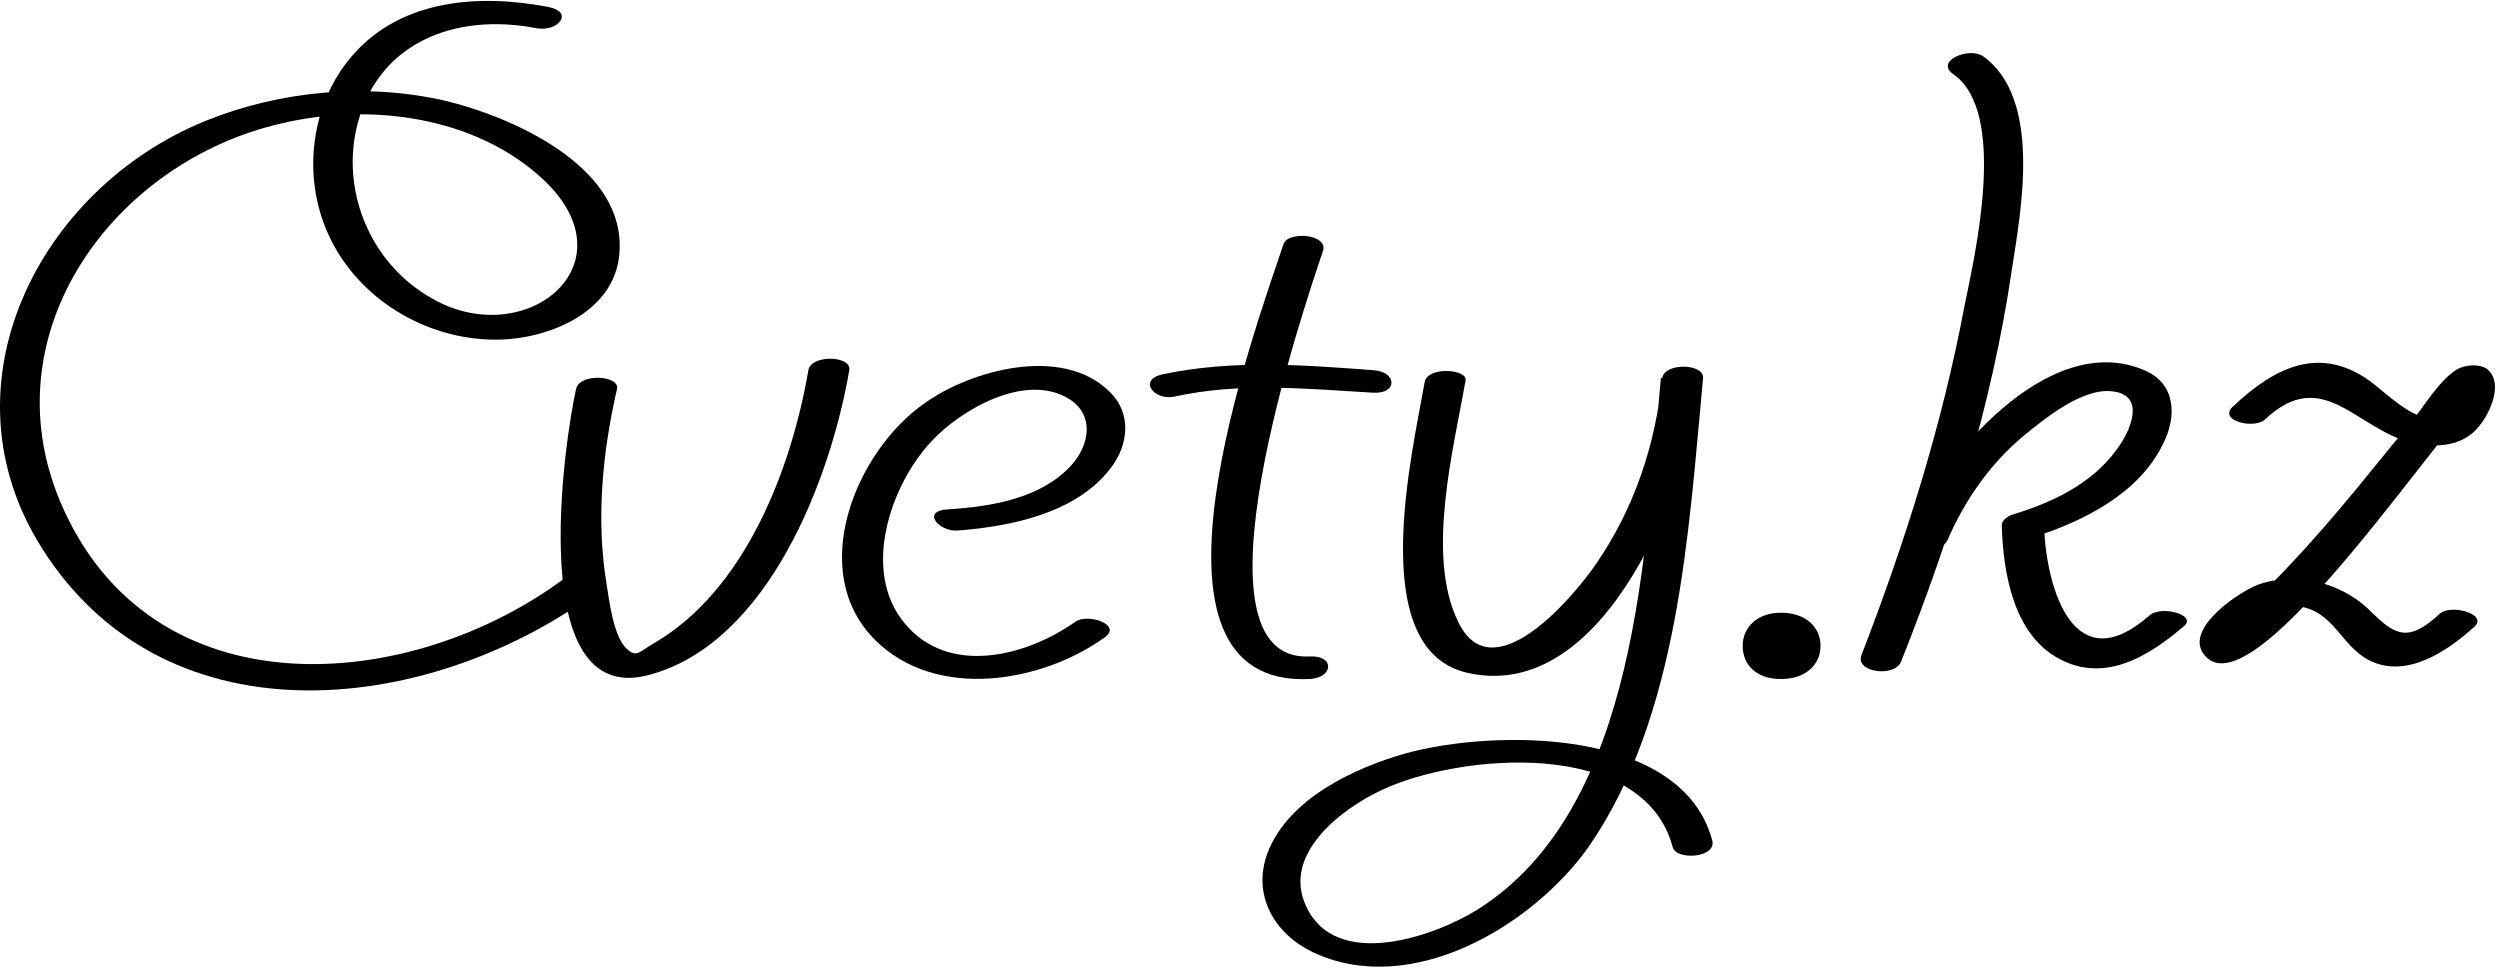 <svg width="156" height="61" viewBox="0 0 156 61" fill="none" xmlns="http://www.w3.org/2000/svg">
<path d="M121.918 4.655C125.294 7.053 123.236 15.903 122.577 19.128C121.177 26.572 118.871 33.851 116.154 40.881C115.742 41.956 118.213 42.287 118.624 41.294C121.753 33.437 124.306 25.249 125.541 16.813C126.118 13.091 127.435 6.143 123.73 3.497C122.824 2.918 120.683 3.827 121.918 4.655Z" fill="black"/>
<path d="M134.132 38.4C129.439 42.535 127.709 36.828 127.545 32.858C127.298 33.106 127.133 33.354 126.886 33.52C130.015 32.527 133.474 30.79 134.956 27.73C135.862 25.993 135.779 23.926 133.803 23.099C127.792 20.535 121.122 28.64 119.063 33.272C118.569 34.347 121.122 34.678 121.534 33.685C122.604 31.204 124.169 28.971 126.227 27.234C127.545 26.159 129.933 24.174 131.827 24.422C133.968 24.67 132.897 26.986 132.074 28.061C130.509 30.212 128.039 31.369 125.568 32.114C125.321 32.197 124.91 32.445 124.91 32.775C124.992 35.753 125.651 39.64 128.533 41.129C131.333 42.618 134.05 40.964 136.191 39.144C137.261 38.4 134.873 37.738 134.132 38.4Z" fill="black"/>
<path d="M141.351 26.159C144.975 22.768 147.033 26.82 150.574 27.647C151.727 27.895 153.127 27.895 154.115 27.151C155.103 26.489 156.42 24.008 155.185 23.016C154.691 22.685 153.868 22.767 153.374 23.016C152.221 23.677 151.233 25.414 150.409 26.407C148.927 28.144 147.527 29.963 146.045 31.7C144.645 33.354 143.245 34.926 141.763 36.414C141.598 36.58 137.975 39.557 138.058 39.806C138.963 40.715 139.54 40.798 139.787 40.136C139.787 40.054 139.869 39.971 139.869 39.888C140.034 39.557 140.199 39.309 140.446 38.978C141.187 38.069 142.093 37.655 143.328 37.821C145.633 38.069 146.045 40.302 147.857 41.212C150.162 42.369 152.715 40.633 154.362 39.144C155.35 38.317 152.88 37.655 152.221 38.317C150.327 40.054 149.504 39.723 147.939 38.151C147.363 37.572 146.621 37.076 145.88 36.745C144.398 36.084 142.669 35.918 141.104 36.414C139.952 36.745 136.164 39.227 137.564 40.881C140.693 44.768 153.209 25.249 155.35 24.091C154.774 24.091 154.197 24.091 153.538 24.091C152.962 23.677 153.374 25.083 152.797 25.662C151.397 27.151 149.009 24.587 147.857 23.76C144.728 21.527 141.928 22.933 139.375 25.331C138.305 26.241 140.693 26.82 141.351 26.159Z" fill="black"/>
<path d="M34.221 0.436C29.939 -0.391 25.081 -0.06 22.034 3.414C19.399 6.391 18.823 10.94 20.469 14.58C22.281 18.632 26.563 21.196 30.927 21.196C34.303 21.196 38.668 19.377 38.668 15.407C38.75 10.279 31.915 7.301 27.88 6.309C22.94 5.151 17.505 5.647 12.811 7.549C2.436 11.768 -3.822 24.008 2.601 34.181C10.506 46.753 27.304 44.52 37.597 36.663C38.503 35.918 36.115 35.422 35.456 35.918C25.657 43.362 9.353 44.603 3.753 31.287C-0.693 20.7 7.13 10.113 17.505 7.715C23.022 6.391 29.692 7.219 33.974 11.271C39.491 16.564 32.739 21.941 26.975 18.632C23.269 16.564 21.375 12.264 22.199 8.211C23.352 2.67 28.375 0.767 33.48 1.76C34.797 2.008 35.868 0.767 34.221 0.436Z" fill="black"/>
<path d="M35.95 24.256C35.209 27.565 32.739 44.189 40.479 42.121C47.973 40.136 51.843 29.798 52.996 23.099C53.16 22.189 50.608 22.106 50.443 23.099C49.373 29.302 46.49 36.828 40.809 40.136C39.821 40.715 39.738 41.046 39.08 40.467C38.256 39.64 38.009 37.407 37.844 36.414C37.186 32.362 37.597 28.226 38.503 24.256C38.668 23.429 36.197 23.264 35.95 24.256Z" fill="black"/>
<path d="M59.748 33.106C63.042 32.858 67.159 32.031 69.3 29.219C70.453 27.73 70.618 25.745 69.218 24.422C66.253 21.527 60.571 23.099 57.689 25.166C53.407 28.144 50.278 35.67 54.643 39.971C58.431 43.693 64.936 42.618 68.888 39.806C70.123 38.979 67.818 38.234 67.077 38.813C64.03 40.964 59.172 42.204 56.454 38.896C53.737 35.67 55.548 30.294 58.101 27.565C59.913 25.58 64.03 23.181 66.747 24.918C68.312 25.911 67.983 27.813 66.83 29.054C64.936 31.121 61.807 31.617 59.172 31.783C57.442 31.866 58.595 33.189 59.748 33.106Z" fill="black"/>
<path d="M80.087 15.241C78.275 20.7 70.041 42.949 81.734 42.37C83.216 42.287 83.299 40.881 81.734 40.964C73.829 41.377 81.322 19.294 82.557 15.655C82.887 14.58 80.334 14.414 80.087 15.241Z" fill="black"/>
<path d="M73.252 24.753C77.369 23.843 81.487 24.257 85.686 24.505C87.251 24.588 87.168 23.181 85.686 23.099C81.24 22.768 76.958 22.437 72.593 23.347C70.947 23.678 72.017 25.002 73.252 24.753Z" fill="black"/>
<path d="M88.898 23.843C88.157 28.144 85.192 40.385 91.45 41.956C100.261 44.106 105.531 29.798 106.19 23.595C105.367 23.595 104.543 23.595 103.637 23.595C102.649 34.099 102.32 50.392 92.192 56.761C89.392 58.498 83.298 60.565 81.487 56.513C80.004 53.287 83.71 50.475 86.18 49.317C91.039 47.001 102.567 46.009 104.379 52.873C104.626 53.701 107.096 53.535 106.849 52.46C104.955 45.347 93.18 45.513 87.745 47.001C84.533 47.911 80.416 49.813 79.099 53.204C78.111 55.851 79.51 58.25 81.898 59.407C87.992 62.302 95.568 57.836 99.109 52.873C104.79 44.685 105.367 33.106 106.272 23.595C106.355 22.685 103.884 22.602 103.72 23.595C103.308 27.73 101.991 31.7 99.603 35.174C97.956 37.572 93.015 43.197 90.956 38.73C88.98 34.595 90.709 27.978 91.45 23.76C91.615 23.016 89.062 22.85 88.898 23.843Z" fill="black"/>
<path d="M113.602 40.302C113.602 41.46 112.696 42.37 111.131 42.37C109.567 42.37 108.743 41.46 108.743 40.302C108.743 39.144 109.649 38.234 111.131 38.234C112.696 38.234 113.602 39.144 113.602 40.302Z" fill="black"/>
</svg>
